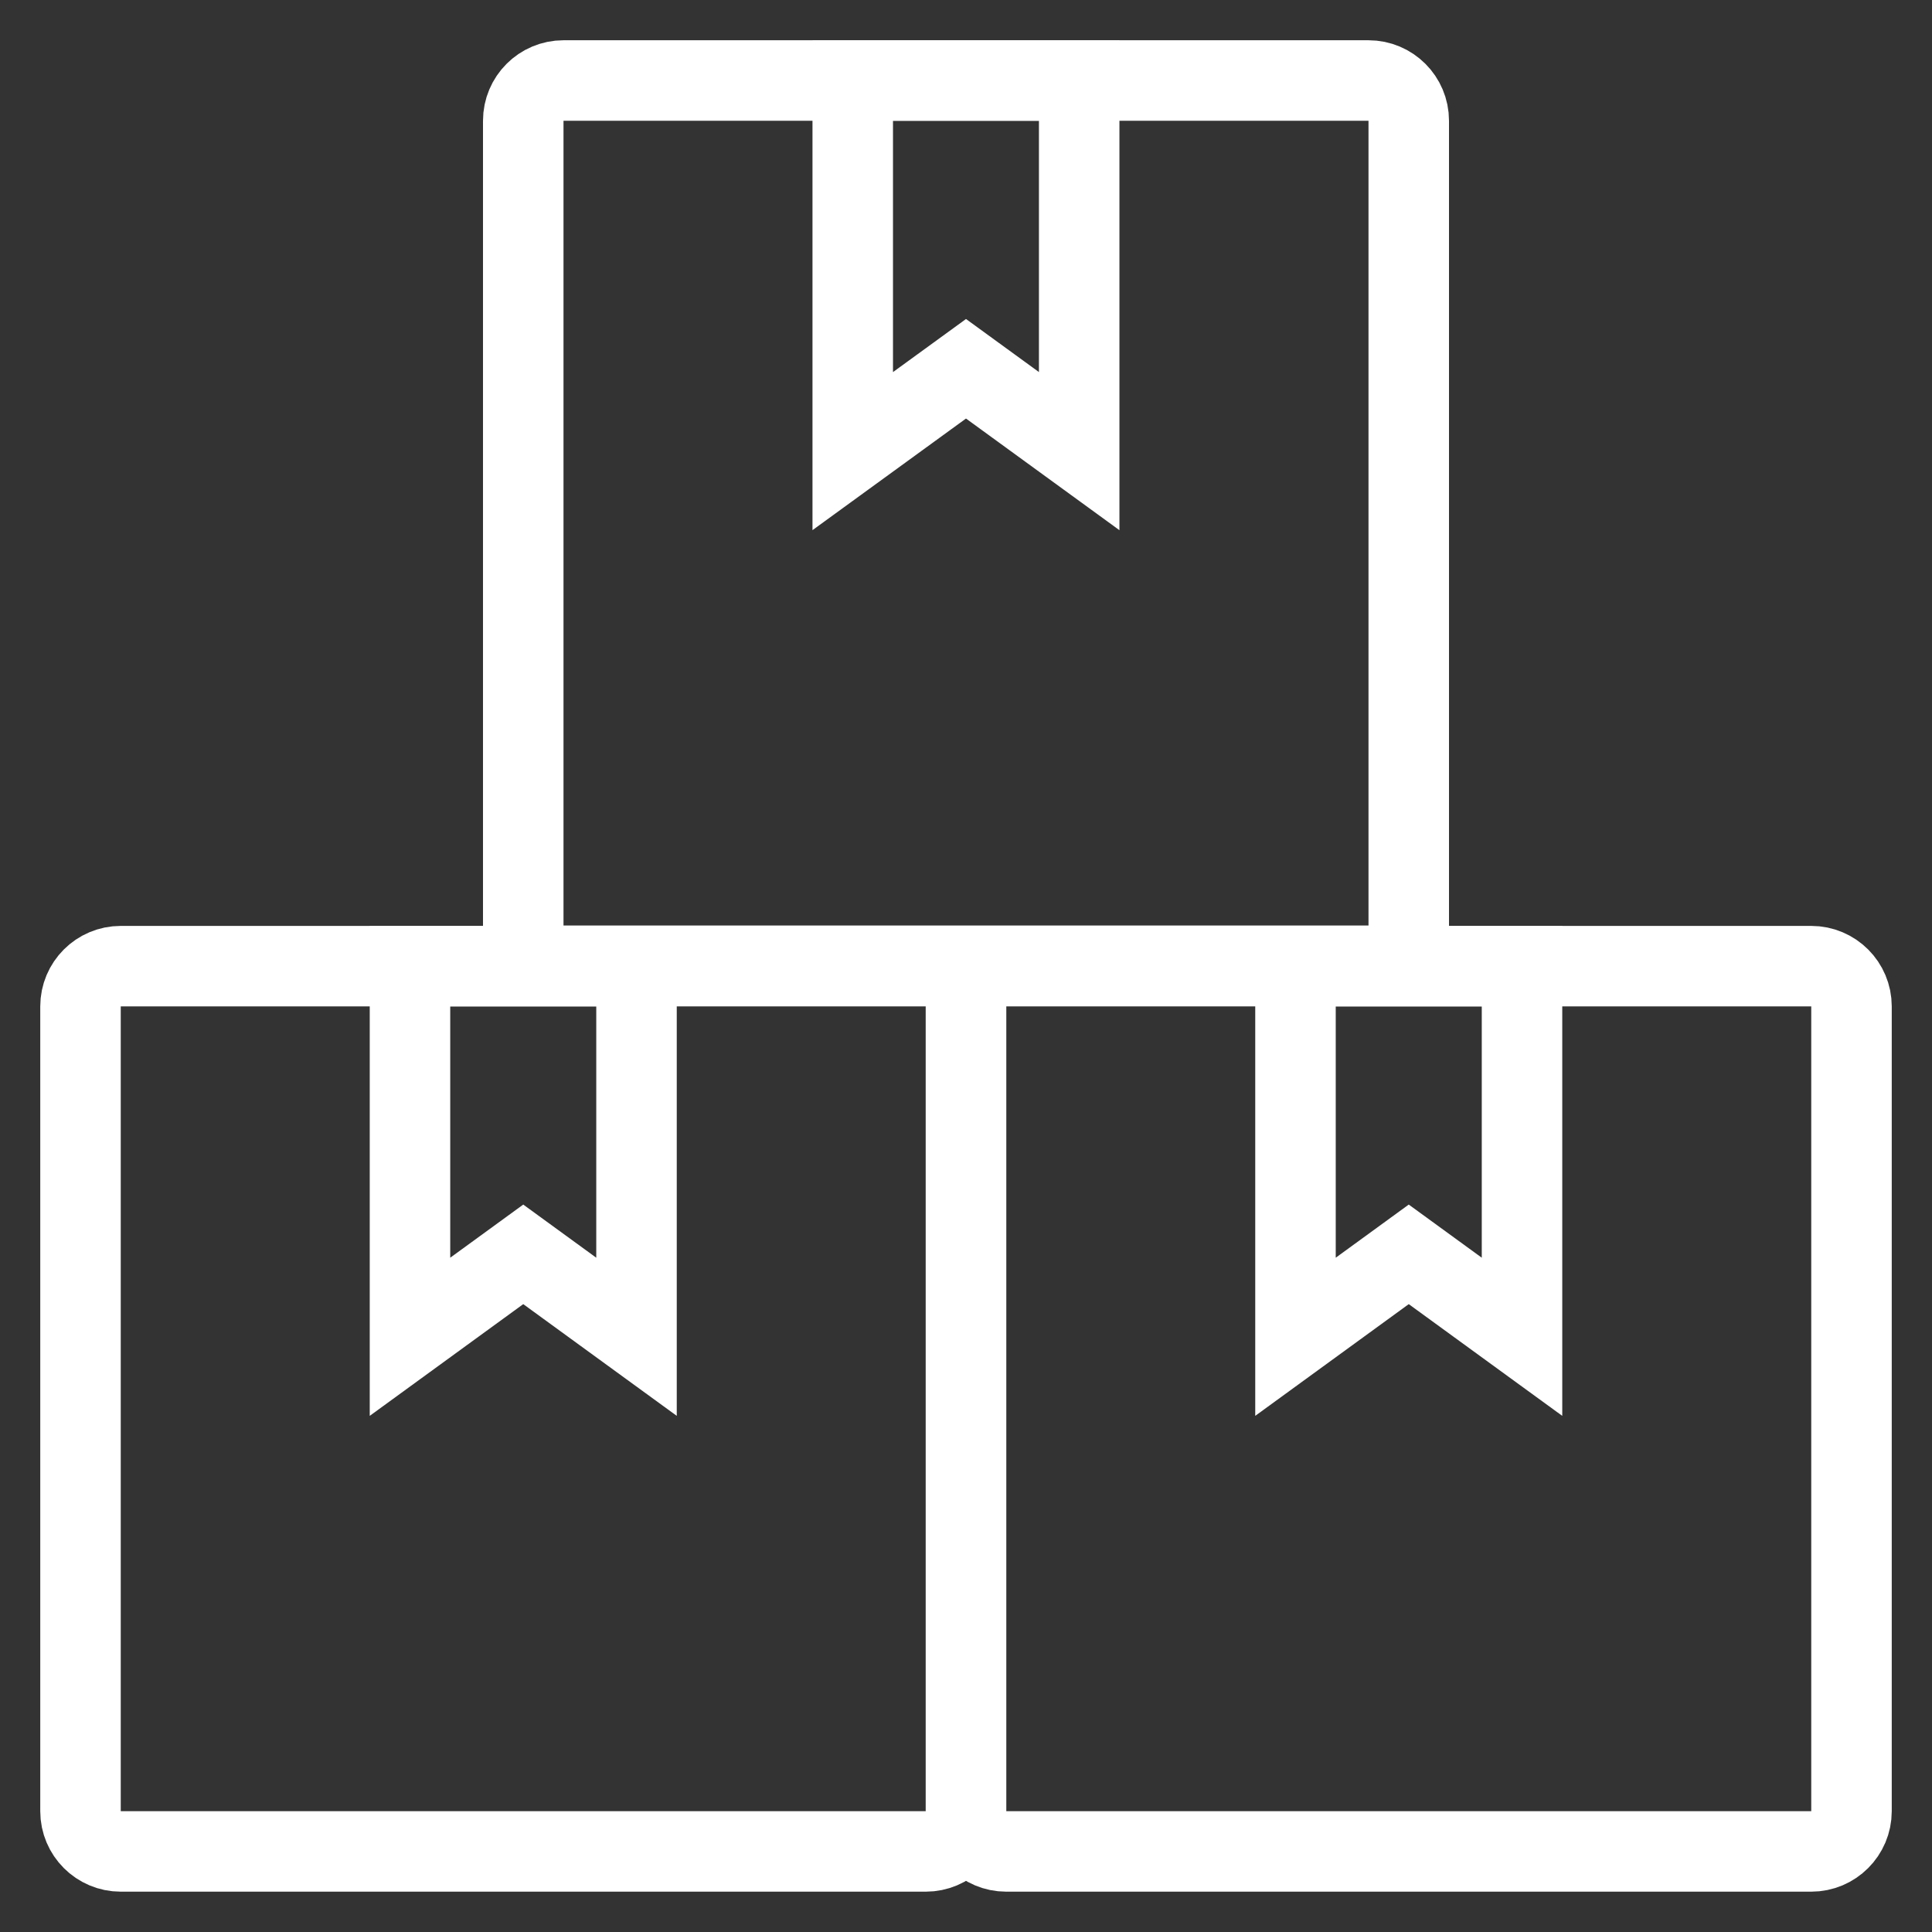 <svg width="24" height="24" viewBox="0 0 24 24" fill="none" xmlns="http://www.w3.org/2000/svg">
<rect x="0" y="0" width="24" height="24" fill="#333333" stroke="none"/>
<path d="M11.5 12.002H1.5C1.224 12.002 1 12.226 1 12.502V22.499C1 22.775 1.224 22.999 1.5 22.999H11.5C11.776 22.999 12 22.775 12 22.499V12.502C12 12.226 11.776 12.002 11.5 12.002Z" stroke="white" stroke-miterlimit="10"/>
<path d="M7.907 16.606L6.5 15.582L5.093 16.606V12.002H7.907V16.606Z" stroke="white" stroke-miterlimit="10"/>
<path d="M22.5 12.002H12.5C12.224 12.002 12 12.226 12 12.502V22.499C12 22.775 12.224 22.999 12.5 22.999H22.5C22.776 22.999 23 22.775 23 22.499V12.502C23 12.226 22.776 12.002 22.5 12.002Z" stroke="white" stroke-miterlimit="10"/>
<path d="M18.907 16.606L17.5 15.582L16.093 16.606V12.002H18.907V16.606Z" stroke="white" stroke-miterlimit="10"/>
<path d="M17 1H7C6.724 1 6.5 1.224 6.5 1.5V11.497C6.5 11.774 6.724 11.997 7 11.997H17C17.276 11.997 17.5 11.774 17.5 11.497V1.5C17.5 1.224 17.276 1 17 1Z" stroke="white" stroke-miterlimit="10"/>
<path d="M13.406 5.604L12 4.581L10.593 5.604V1H13.406V5.604Z" stroke="white" stroke-miterlimit="10"/>
</svg>
